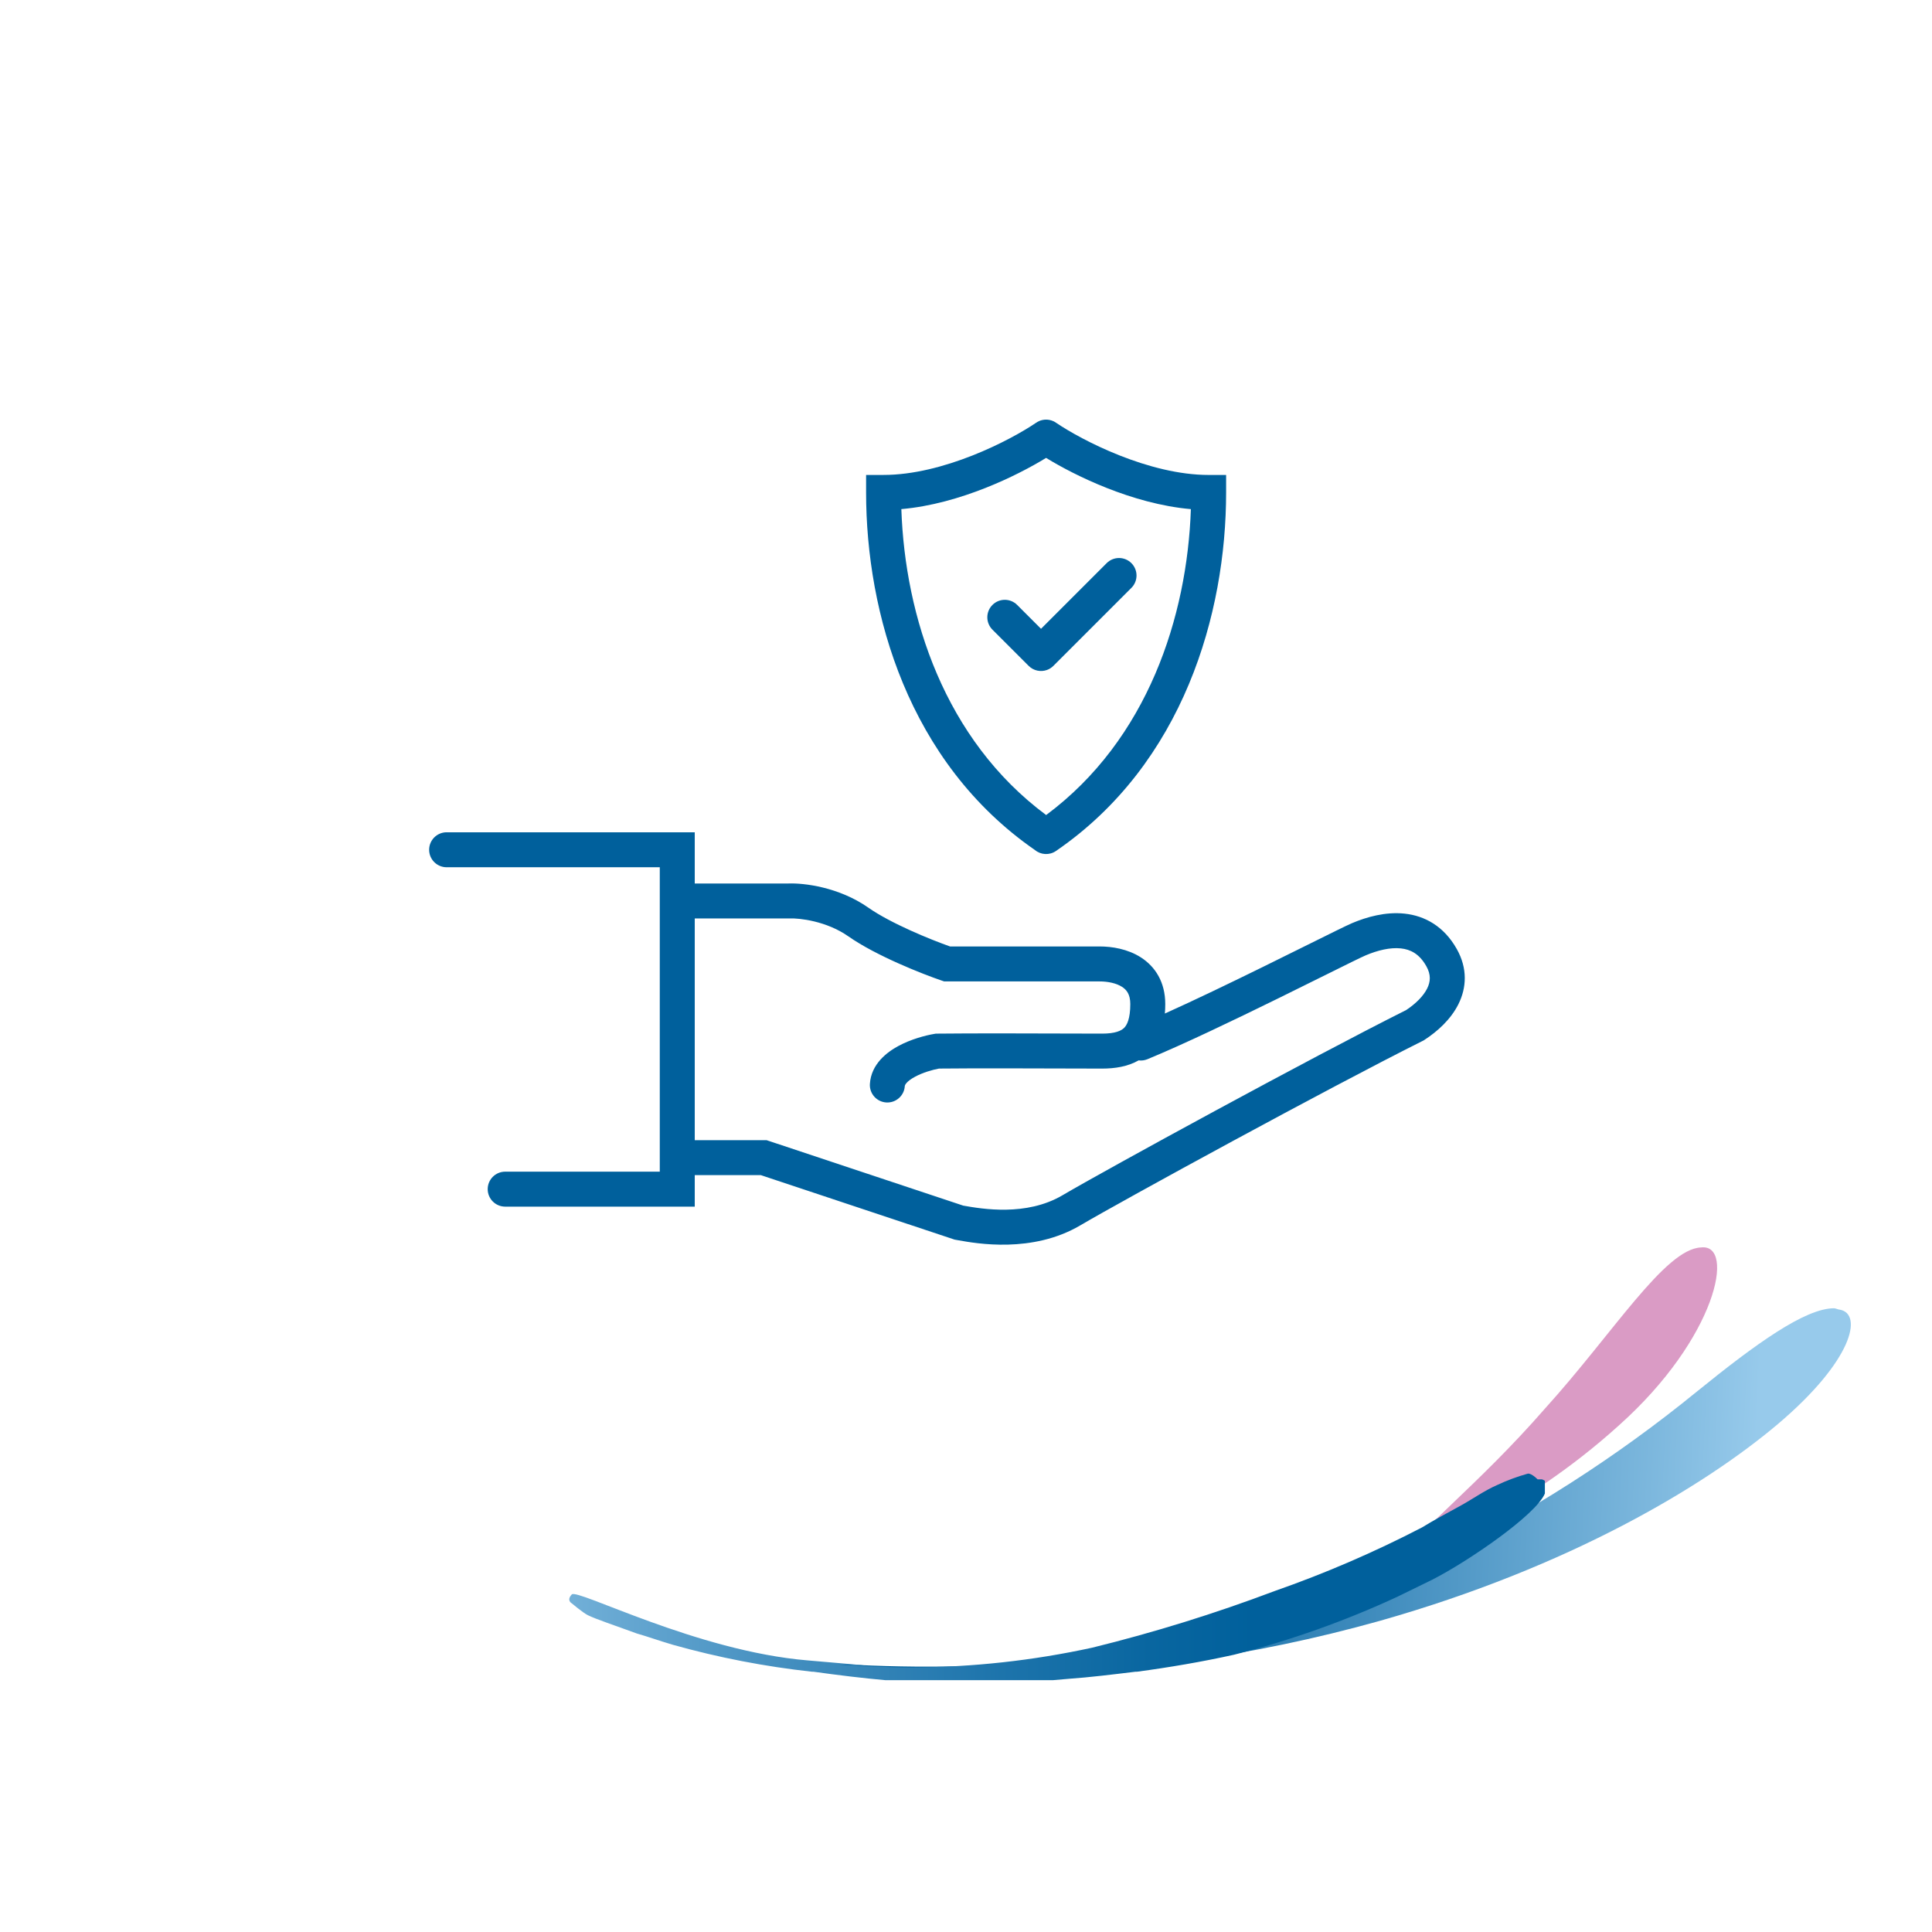 <svg width="221" height="221" viewBox="0 0 221 221" fill="none" xmlns="http://www.w3.org/2000/svg">
    <g filter="url(#filter0_d)">
        <circle cx="110.024" cy="100.529" r="90" fill="white" />
    </g>
    <path d="M104.774 191.386C94.024 190.738 91.377 189.93 94.685 190.253C103.555 190.871 112.462 190.762 121.314 189.93C136.112 188.558 150.553 184.672 163.985 178.444C174.747 173.189 184.848 166.729 194.087 159.195C200.868 153.695 206.491 149.651 209.799 149.651C209.965 149.651 210.295 149.812 210.461 149.812C213.107 150.298 211.949 155.636 203.349 162.915C194.914 170.033 179.532 179.253 157.866 185.4C143.217 189.513 128.053 191.606 112.812 191.618C109.719 191.618 107.01 191.525 104.774 191.386Z" fill="url(#paint0_linear)" />
    <path d="M176.719 161.136C169.111 169.871 161.503 175.695 161.999 176.665C162.33 177.636 174.073 173.106 185.154 163.077C196.401 153.048 198.551 142.21 194.581 142.695C190.446 142.857 184.492 152.562 176.719 161.136Z" fill="#DA9BC5" />
    <path d="M101.279 192.194C98.737 191.965 96.033 191.643 93.028 191.224H92.862C87.491 190.637 82.179 189.609 76.984 188.15C75.331 187.665 74.007 187.18 72.85 186.856C70.203 185.886 68.219 185.238 67.226 184.753C66.637 184.447 65.405 183.405 65.405 183.405C65.405 183.405 64.762 183.07 65.406 182.386C66.049 181.701 79.679 188.866 92.366 189.93C105.053 190.994 95.178 190.253 96.005 190.415C98.651 190.577 101.463 190.738 104.274 190.738C111.229 190.714 118.161 189.954 124.949 188.474C132.023 186.733 138.983 184.572 145.788 182.003C151.584 179.978 157.222 177.546 162.658 174.724C163.981 173.915 165.47 173.106 166.959 172.297C168.447 171.489 169.77 170.518 171.259 169.871C172.377 169.345 173.539 168.912 174.732 168.577C174.732 168.577 175.063 168.415 175.89 169.224H176.386C176.505 169.259 176.617 169.314 176.717 169.386V170.842C175.724 173.268 167.951 178.606 163.816 180.709L159.847 182.65C153.845 185.434 147.587 187.655 141.157 189.283C137.518 190.091 133.714 190.738 130.076 191.224H129.91C127.264 191.547 124.618 191.871 122.302 192.033C121.672 192.091 121.052 192.145 120.443 192.194H101.279Z" fill="url(#paint1_linear)" />
    <path fill-rule="evenodd" clip-rule="evenodd" d="M118.497 48.373C117.062 49.345 114.423 50.843 111.257 52.096C108.051 53.365 104.442 54.328 101.072 54.328L99.072 54.328V56.328C99.072 70.1 103.909 87.213 118.382 97.232C119.053 97.79 120.037 97.861 120.792 97.343C135.384 87.337 140.255 70.151 140.255 56.33V54.33L138.255 54.33C134.884 54.33 131.274 53.366 128.067 52.096C124.901 50.843 122.261 49.346 120.826 48.373C120.719 48.297 120.605 48.232 120.487 48.178C120.223 48.058 119.941 48 119.661 48C119.382 48 119.1 48.058 118.836 48.178C118.718 48.232 118.604 48.297 118.497 48.373ZM119.668 93.232C131.292 84.591 135.803 70.511 136.223 58.239C132.831 57.942 129.477 56.956 126.595 55.816C123.809 54.713 121.377 53.43 119.661 52.378C117.946 53.43 115.514 54.712 112.729 55.815C109.849 56.955 106.495 57.941 103.104 58.237C103.524 70.512 108.036 84.594 119.668 93.232ZM51.089 95.204C49.985 95.204 49.089 96.099 49.089 97.204C49.089 98.308 49.985 99.204 51.089 99.204H75.472V134.026H57.788C56.683 134.026 55.788 134.921 55.788 136.026C55.788 137.13 56.683 138.026 57.788 138.026H79.472V134.424H87.038L109.202 141.8L109.351 141.825C109.432 141.839 109.526 141.856 109.631 141.875L109.633 141.875C111.677 142.242 118.09 143.394 123.558 140.177C128.539 137.248 151.944 124.465 162.74 119.067L162.84 119.017L162.934 118.957C164.419 117.994 165.952 116.62 166.829 114.862C167.759 112.998 167.896 110.783 166.636 108.551C165.168 105.948 162.974 104.754 160.663 104.509C158.479 104.277 156.316 104.896 154.652 105.602C154.032 105.865 152.102 106.823 149.541 108.094L149.541 108.094C148.009 108.855 146.251 109.727 144.413 110.63C140.752 112.428 136.709 114.38 133.25 115.937C133.279 115.583 133.293 115.221 133.293 114.852C133.293 112.344 132.147 110.569 130.504 109.515C128.982 108.54 127.178 108.264 125.777 108.264H108.673C106.417 107.466 101.911 105.634 99.326 103.824C95.943 101.456 91.943 100.997 90.198 101.062H79.472V95.204H51.089ZM130.246 121.297C129.008 122.005 127.543 122.235 126.063 122.235C125.438 122.235 124.302 122.232 122.865 122.227H122.865H122.864H122.863C118.504 122.213 111.384 122.19 107.413 122.233C106.644 122.376 105.556 122.691 104.675 123.165C103.627 123.728 103.504 124.152 103.499 124.238C103.43 125.341 102.48 126.178 101.378 126.109C100.275 126.041 99.438 125.091 99.506 123.989C99.649 121.711 101.464 120.35 102.78 119.642C104.207 118.875 105.825 118.442 106.898 118.263L107.05 118.237L107.204 118.236C111.176 118.189 118.517 118.213 122.929 118.227C124.344 118.232 125.458 118.235 126.063 118.235C127.572 118.235 128.25 117.909 128.581 117.585C128.905 117.267 129.293 116.561 129.293 114.852C129.293 113.737 128.866 113.217 128.345 112.883C127.701 112.47 126.747 112.264 125.777 112.264H108.002L107.686 112.156C105.505 111.408 100.231 109.34 97.032 107.101C94.535 105.354 91.438 105.012 90.325 105.06L90.282 105.062H79.472V130.424H87.686L110.18 137.909L110.242 137.92C112.31 138.281 117.385 139.168 121.53 136.73C126.579 133.76 149.931 121.007 160.847 115.542C161.957 114.807 162.82 113.938 163.25 113.077C163.637 112.3 163.706 111.497 163.153 110.516C162.352 109.097 161.333 108.602 160.24 108.486C159.018 108.356 157.585 108.703 156.215 109.284C155.7 109.503 154.013 110.34 151.647 111.515L151.647 111.515L151.646 111.515L151.646 111.516L151.644 111.516C150.073 112.297 148.203 113.225 146.176 114.221C141.186 116.672 135.358 119.471 131.257 121.161C130.925 121.298 130.578 121.339 130.246 121.297ZM129.42 64.417C130.201 65.198 130.201 66.465 129.42 67.246L120.496 76.169C120.28 76.385 120.027 76.541 119.758 76.638C119.052 76.891 118.233 76.734 117.668 76.169L113.525 72.027C112.744 71.246 112.744 69.979 113.525 69.198C114.306 68.417 115.572 68.417 116.353 69.198L119.082 71.927L126.591 64.417C127.372 63.636 128.639 63.636 129.42 64.417Z" fill="#00609C" />
    <defs>
        <filter id="filter0_d" x="0.024" y="0.529" width="220" height="220" filterUnits="userSpaceOnUse" color-interpolation-filters="sRGB">
            <feFlood flood-opacity="0" result="BackgroundImageFix" />
            <feColorMatrix in="SourceAlpha" type="matrix" values="0 0 0 0 0 0 0 0 0 0 0 0 0 0 0 0 0 0 127 0" />
            <feOffset dy="10" />
            <feGaussianBlur stdDeviation="10" />
            <feColorMatrix type="matrix" values="0 0 0 0 0.596 0 0 0 0 0.792 0 0 0 0 0.922 0 0 0 1 0" />
            <feBlend mode="normal" in2="BackgroundImageFix" result="effect1_dropShadow" />
            <feBlend mode="normal" in="SourceGraphic" in2="effect1_dropShadow" result="shape" />
        </filter>
        <linearGradient id="paint0_linear" x1="208.051" y1="172.429" x2="97.784" y2="167.288" gradientUnits="userSpaceOnUse">
            <stop stop-color="#97CAEB" />
            <stop offset="0.067" stop-color="#97CAEB" />
            <stop offset="0.177" stop-color="#7CB7DD" />
            <stop offset="0.418" stop-color="#4791C1" />
            <stop offset="0.626" stop-color="#2076AD" />
            <stop offset="0.792" stop-color="#0966A0" />
            <stop offset="0.895" stop-color="#00609C" />
            <stop offset="1" stop-color="#00609C" />
        </linearGradient>
        <linearGradient id="paint1_linear" x1="-0.749" y1="180.492" x2="176.606" y2="180.492" gradientUnits="userSpaceOnUse">
            <stop stop-color="#97CAEB" />
            <stop offset="0.267" stop-color="#97CAEB" />
            <stop offset="0.34" stop-color="#7CB7DD" />
            <stop offset="0.499" stop-color="#4791C1" />
            <stop offset="0.636" stop-color="#2076AD" />
            <stop offset="0.746" stop-color="#0966A0" />
            <stop offset="0.814" stop-color="#00609C" />
            <stop offset="1" stop-color="#00609C" />
        </linearGradient>
    </defs>
</svg>
